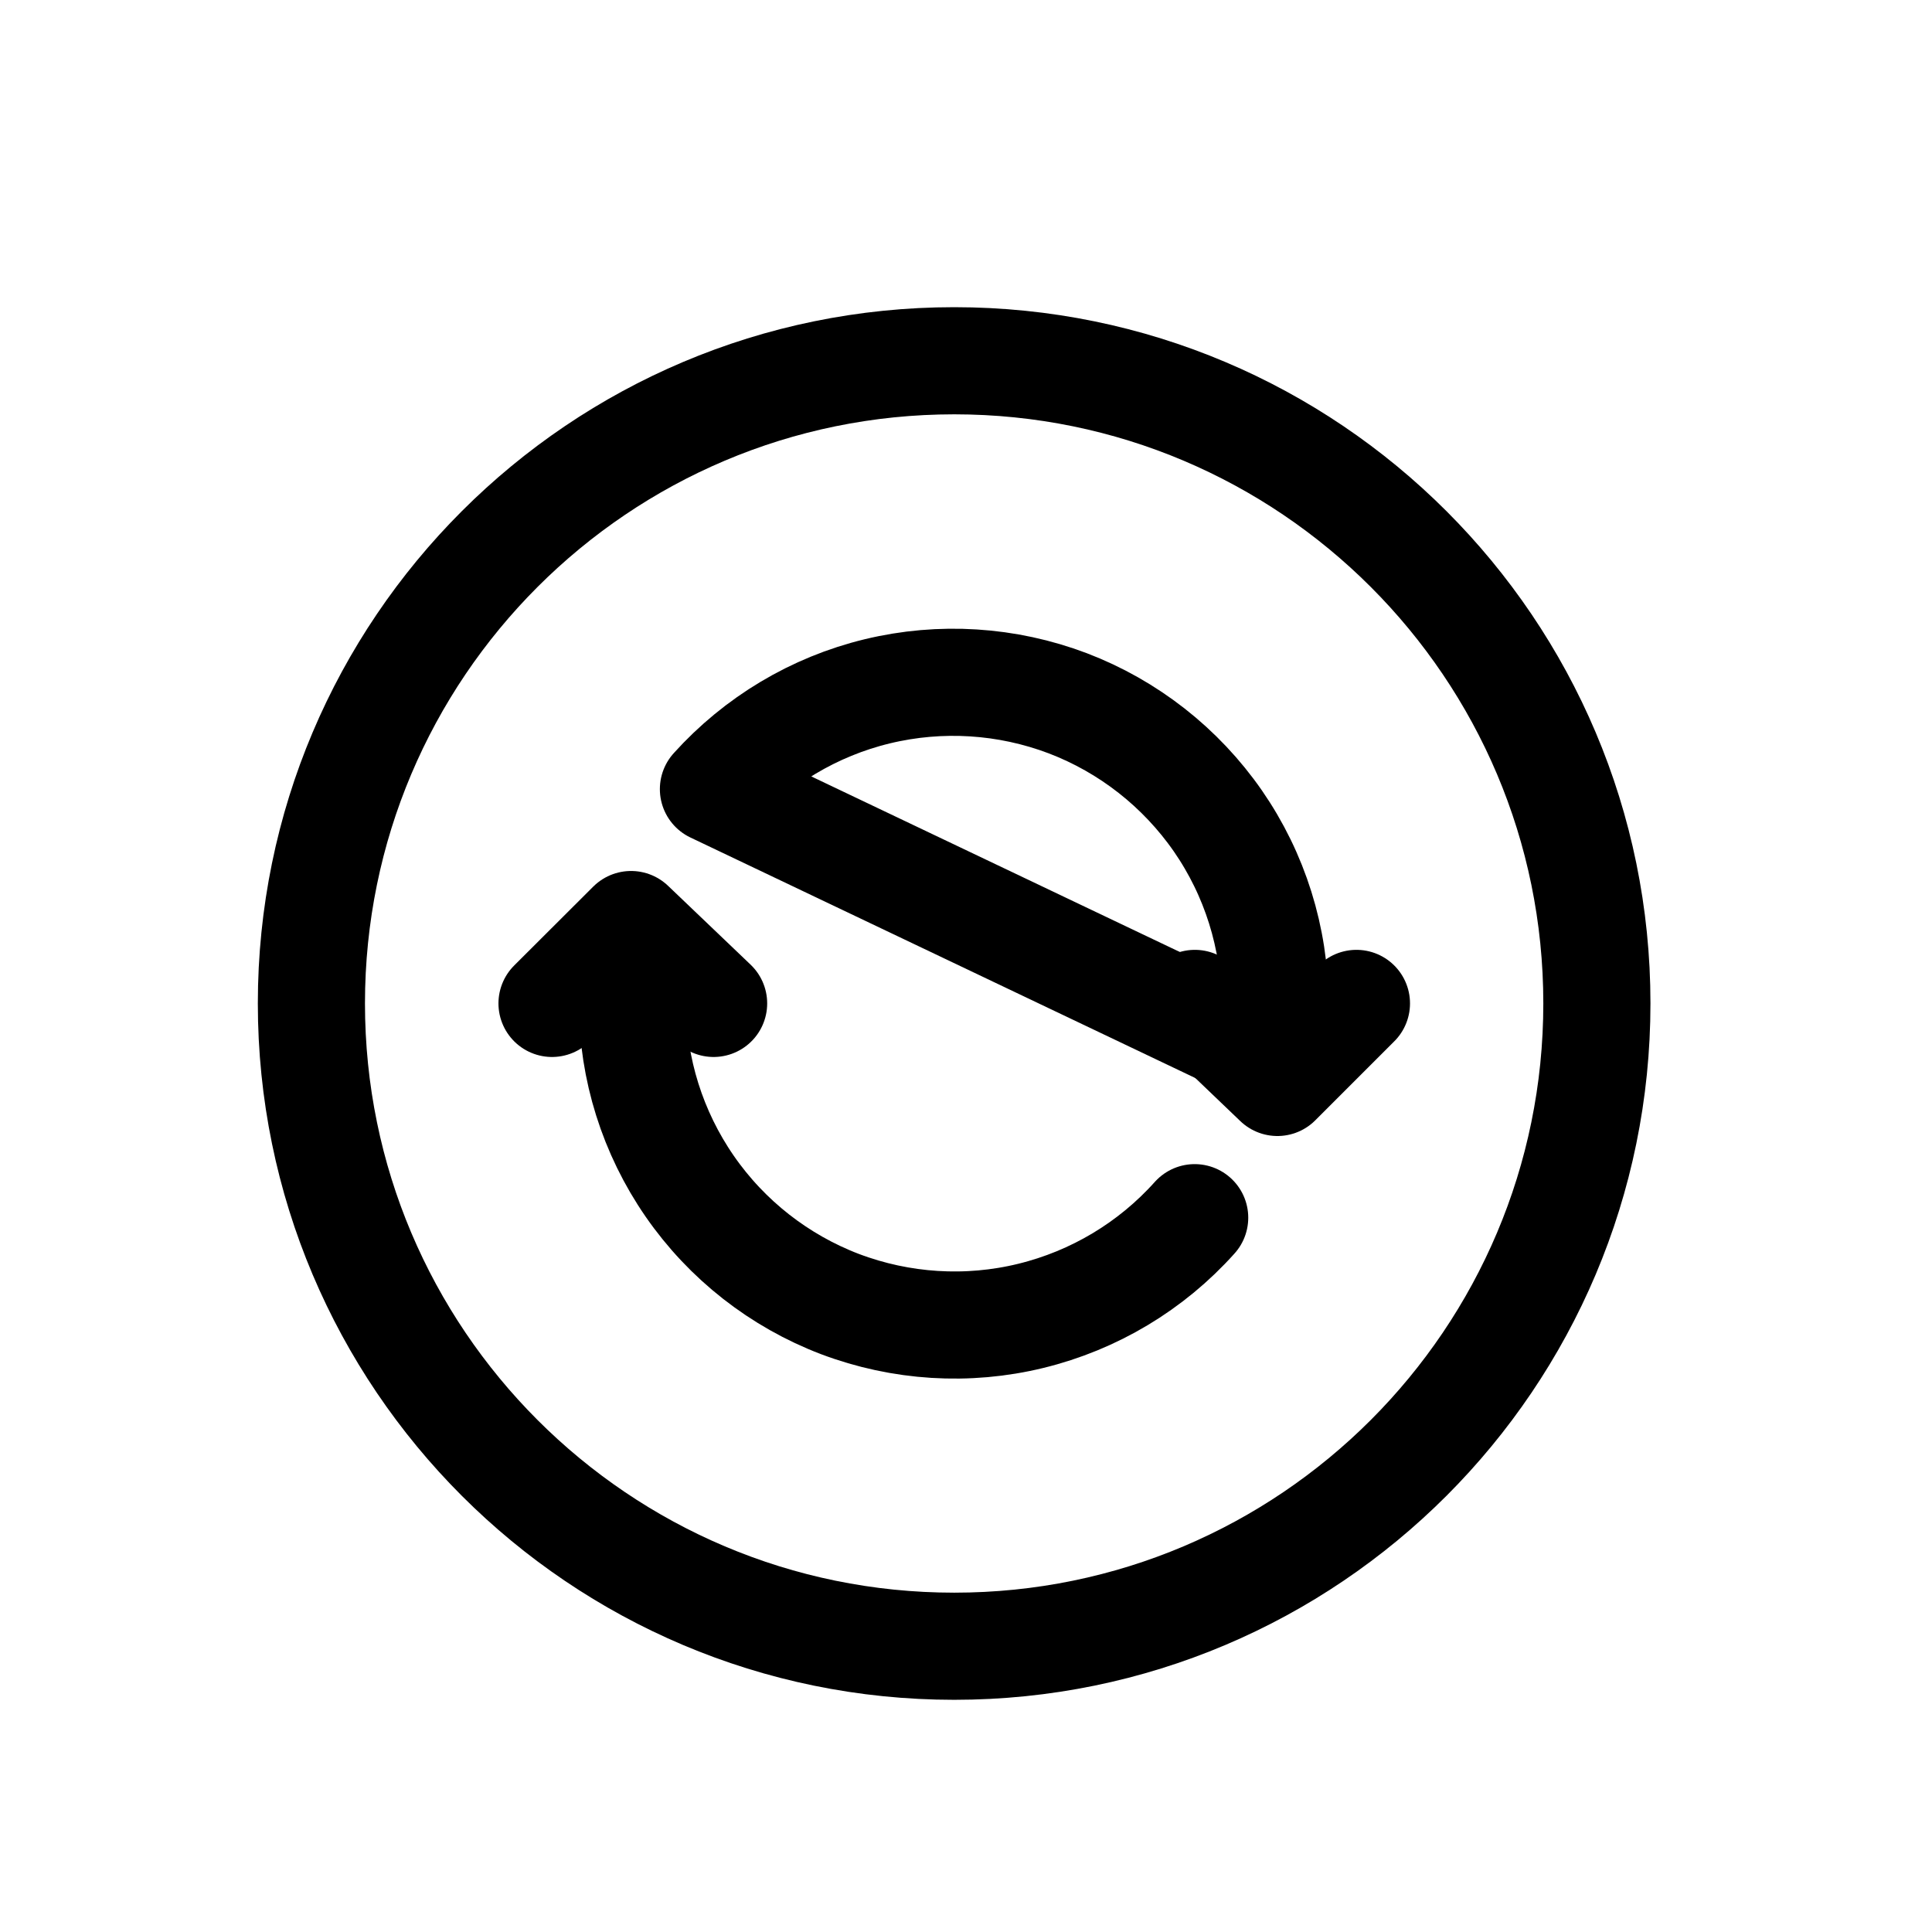 <svg width="11" height="11" viewBox="0 0 11 11" fill="none" xmlns="http://www.w3.org/2000/svg">
<path d="M9.092 5.713C9.092 3.693 7.453 2.054 5.433 2.054C3.412 2.054 1.773 3.693 1.773 5.713C1.773 7.734 3.412 9.373 5.433 9.373C7.453 9.373 9.092 7.734 9.092 5.713Z" stroke="black" stroke-width="0.61" stroke-miterlimit="10"/>
<path d="M3.601 5.412V5.717C3.602 6.087 3.716 6.449 3.927 6.754C4.138 7.059 4.437 7.293 4.783 7.425C5.13 7.556 5.509 7.58 5.869 7.492C6.229 7.404 6.554 7.21 6.802 6.933M7.259 6.016V5.711C7.258 5.34 7.145 4.979 6.934 4.674C6.723 4.37 6.425 4.136 6.079 4.004C5.733 3.873 5.355 3.849 4.995 3.936C4.635 4.023 4.31 4.218 4.062 4.493L7.259 6.016Z" stroke="black" stroke-width="0.61" stroke-linecap="round" stroke-linejoin="round"/>
<path d="M3.143 5.713L3.593 5.264L4.063 5.713" stroke="black" stroke-width="0.61" stroke-linecap="round" stroke-linejoin="round"/>
<path d="M7.723 5.713L7.273 6.163L6.803 5.713" stroke="black" stroke-width="0.61" stroke-linecap="round" stroke-linejoin="round"/>
</svg>
